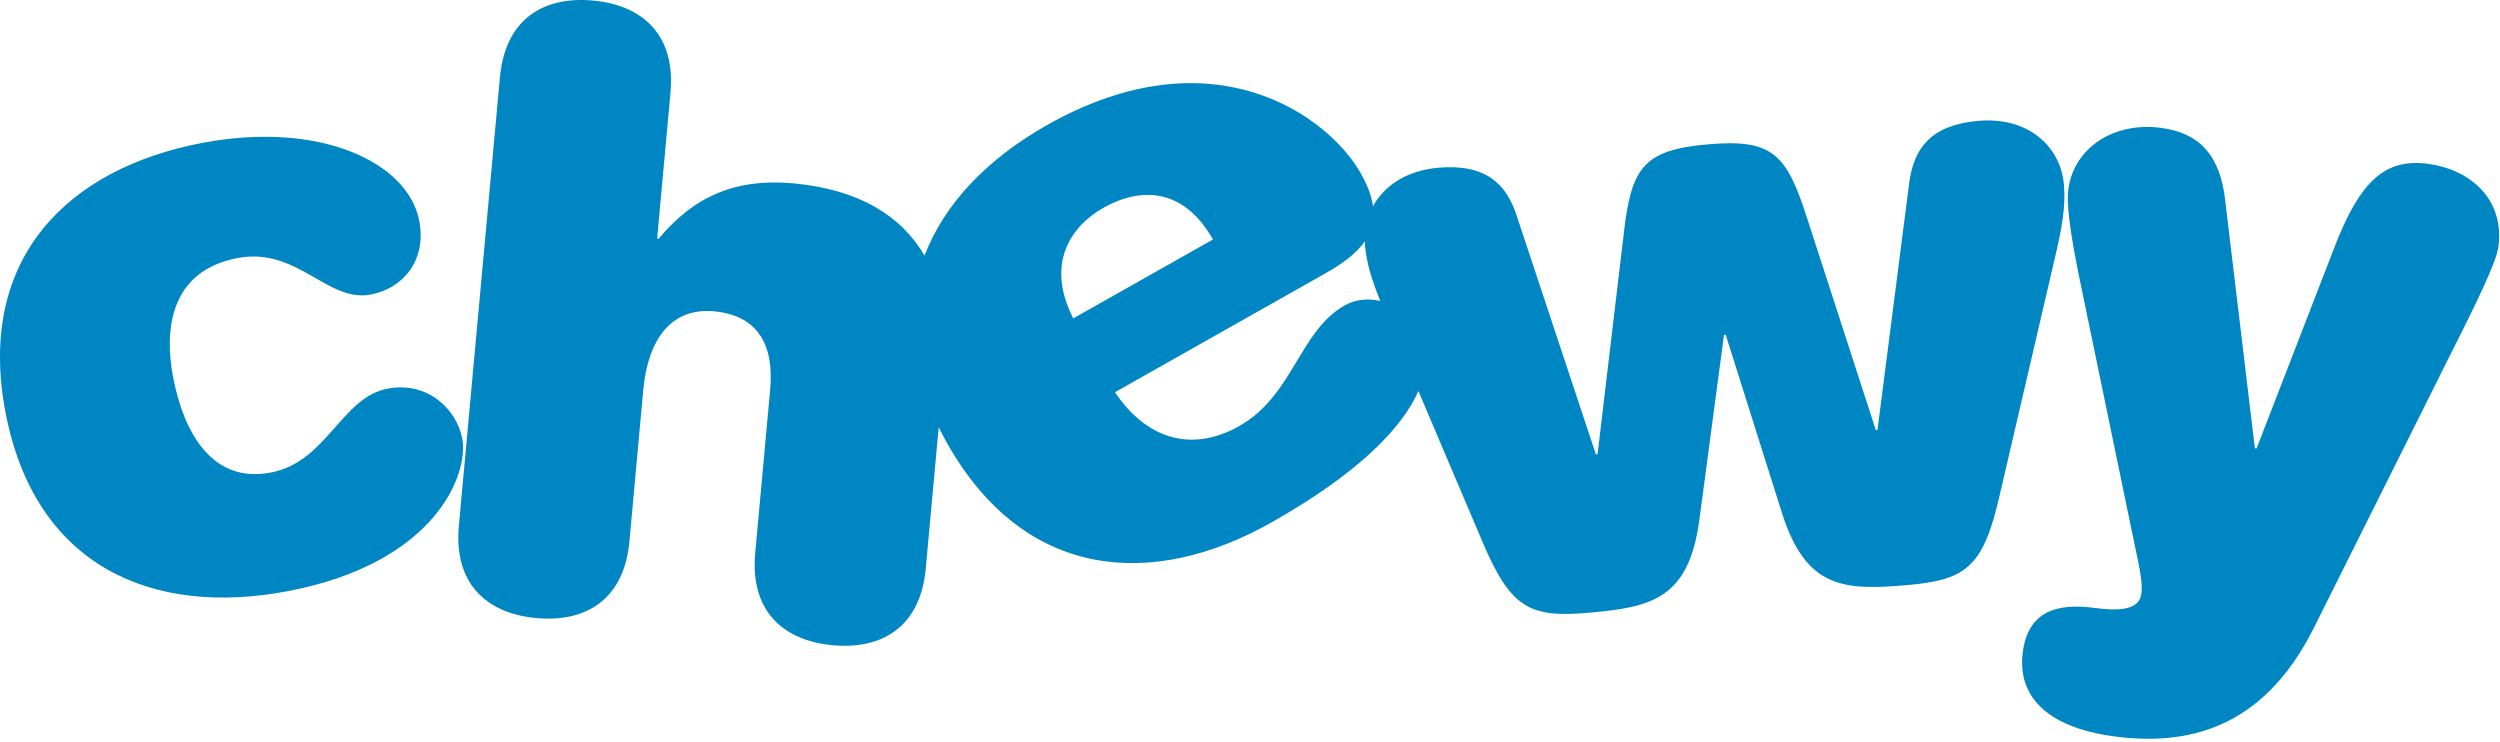 <?xml version="1.0" encoding="UTF-8" standalone="no"?>
<!DOCTYPE svg PUBLIC "-//W3C//DTD SVG 1.1//EN" "http://www.w3.org/Graphics/SVG/1.1/DTD/svg11.dtd">
<svg width="100%" height="100%" viewBox="0 0 836 248" version="1.1" xmlns="http://www.w3.org/2000/svg" xmlns:xlink="http://www.w3.org/1999/xlink" xml:space="preserve" style="fill-rule:evenodd;clip-rule:evenodd;stroke-linejoin:round;stroke-miterlimit:1.414;">
    <g transform="matrix(4.167,0,0,4.167,-0,-2.977)">
        <path d="M37.099,35.925C36.652,33.566 34.321,31.292 31.108,31.901C27.372,32.61 26.248,37.78 21.726,38.638C17.008,39.534 14.733,35.416 13.887,30.96C13.191,27.289 13.566,22.465 19.071,21.421C23.856,20.513 26.269,25.011 29.744,24.353C32.432,23.842 34.234,21.531 33.649,18.451C32.754,13.732 25.669,10.391 16.232,12.182C5.483,14.222 -1.913,21.397 0.437,33.784C2.799,46.235 12.311,50.202 23.059,48.161C35.052,45.888 37.623,38.679 37.099,35.925Z" style="fill:rgb(0,135,195);fill-rule:nonzero;"/>
        <path d="M107.912,25.222C104.254,27.289 103.796,32.45 99.44,34.911C95.548,37.108 91.931,35.859 89.476,32.189L106.435,22.609C107.87,21.798 108.902,20.979 109.526,20.081C109.53,20.18 109.529,20.279 109.538,20.379C109.657,21.755 110.028,23.034 110.765,24.864C109.81,24.651 108.801,24.719 107.912,25.222ZM88.548,17.391C91.509,15.717 94.976,15.75 97.339,19.932L86.129,26.264C83.907,21.927 85.876,18.9 88.548,17.391ZM165.627,15.508C165.367,12.517 162.809,10.06 158.757,10.413C154.901,10.747 153.595,12.668 153.224,15.312L150.667,35.22L150.533,35.231L145.044,18.3C143.391,13.153 142.34,11.838 137.09,12.294C131.841,12.75 130.894,14.171 130.292,19.581L128.203,37.17L128.07,37.182L121.722,18.048C120.897,15.508 119.28,13.842 115.425,14.175C112.859,14.398 111.08,15.628 110.185,17.259C110.071,16.459 109.748,15.588 109.197,14.613C106.636,10.083 97.386,3.203 84.029,10.748C79.336,13.4 75.817,16.973 74.193,21.228C72.372,18.083 68.989,15.915 63.657,15.427C59.008,15.001 55.654,16.503 52.868,19.866L52.735,19.853L53.806,8.161C54.233,3.512 51.57,1.124 47.585,0.759C43.597,0.394 40.548,2.259 40.12,6.909L36.823,42.913C36.4,47.563 39.06,49.95 43.047,50.315C47.031,50.681 50.083,48.817 50.51,44.167L51.622,32.01C52,27.891 53.903,25.387 57.292,25.696C60.679,26.007 62.151,28.218 61.804,32.004L60.605,45.091C60.18,49.741 62.843,52.128 66.828,52.493C70.815,52.858 73.865,50.995 74.291,46.345L75.33,34.999C75.54,35.422 75.76,35.848 76.002,36.277C82.236,47.311 92.517,48.017 102.043,42.634C108.987,38.712 112.511,35.085 113.826,32.092L118.97,44.2C121.244,49.561 122.781,50.298 127.5,49.888C132.617,49.442 135.5,48.724 136.366,42.489L138.351,27.585L138.486,27.574L143.011,41.912C144.937,47.905 147.902,48.116 153.019,47.671C157.738,47.261 159.126,46.27 160.439,40.598L164.828,21.737C165.516,18.865 165.777,17.235 165.627,15.508Z" style="fill:rgb(0,135,195);fill-rule:nonzero;"/>
        <path d="M194.865,13.863C191.361,13.391 189.357,15.275 187.277,20.716L181.086,36.711L180.953,36.693L178.578,16.853C178.191,13.233 176.552,11.396 173.445,10.979C169.611,10.462 166.429,12.592 165.984,15.898C165.841,16.956 166.028,19.066 167.056,23.916L171.545,45.589C171.796,46.7 171.929,47.728 171.849,48.323C171.715,49.315 170.898,49.878 168.121,49.503C165.014,49.085 162.766,49.792 162.33,53.03C161.858,56.536 164.21,59.073 169.63,59.804C175.316,60.568 181.532,59.386 185.672,51.128L196.732,28.99C198.933,24.642 200.343,21.668 200.494,20.544C201.019,16.644 198.17,14.307 194.865,13.863Z" style="fill:rgb(0,135,195);fill-rule:nonzero;"/>
    </g>
</svg>

